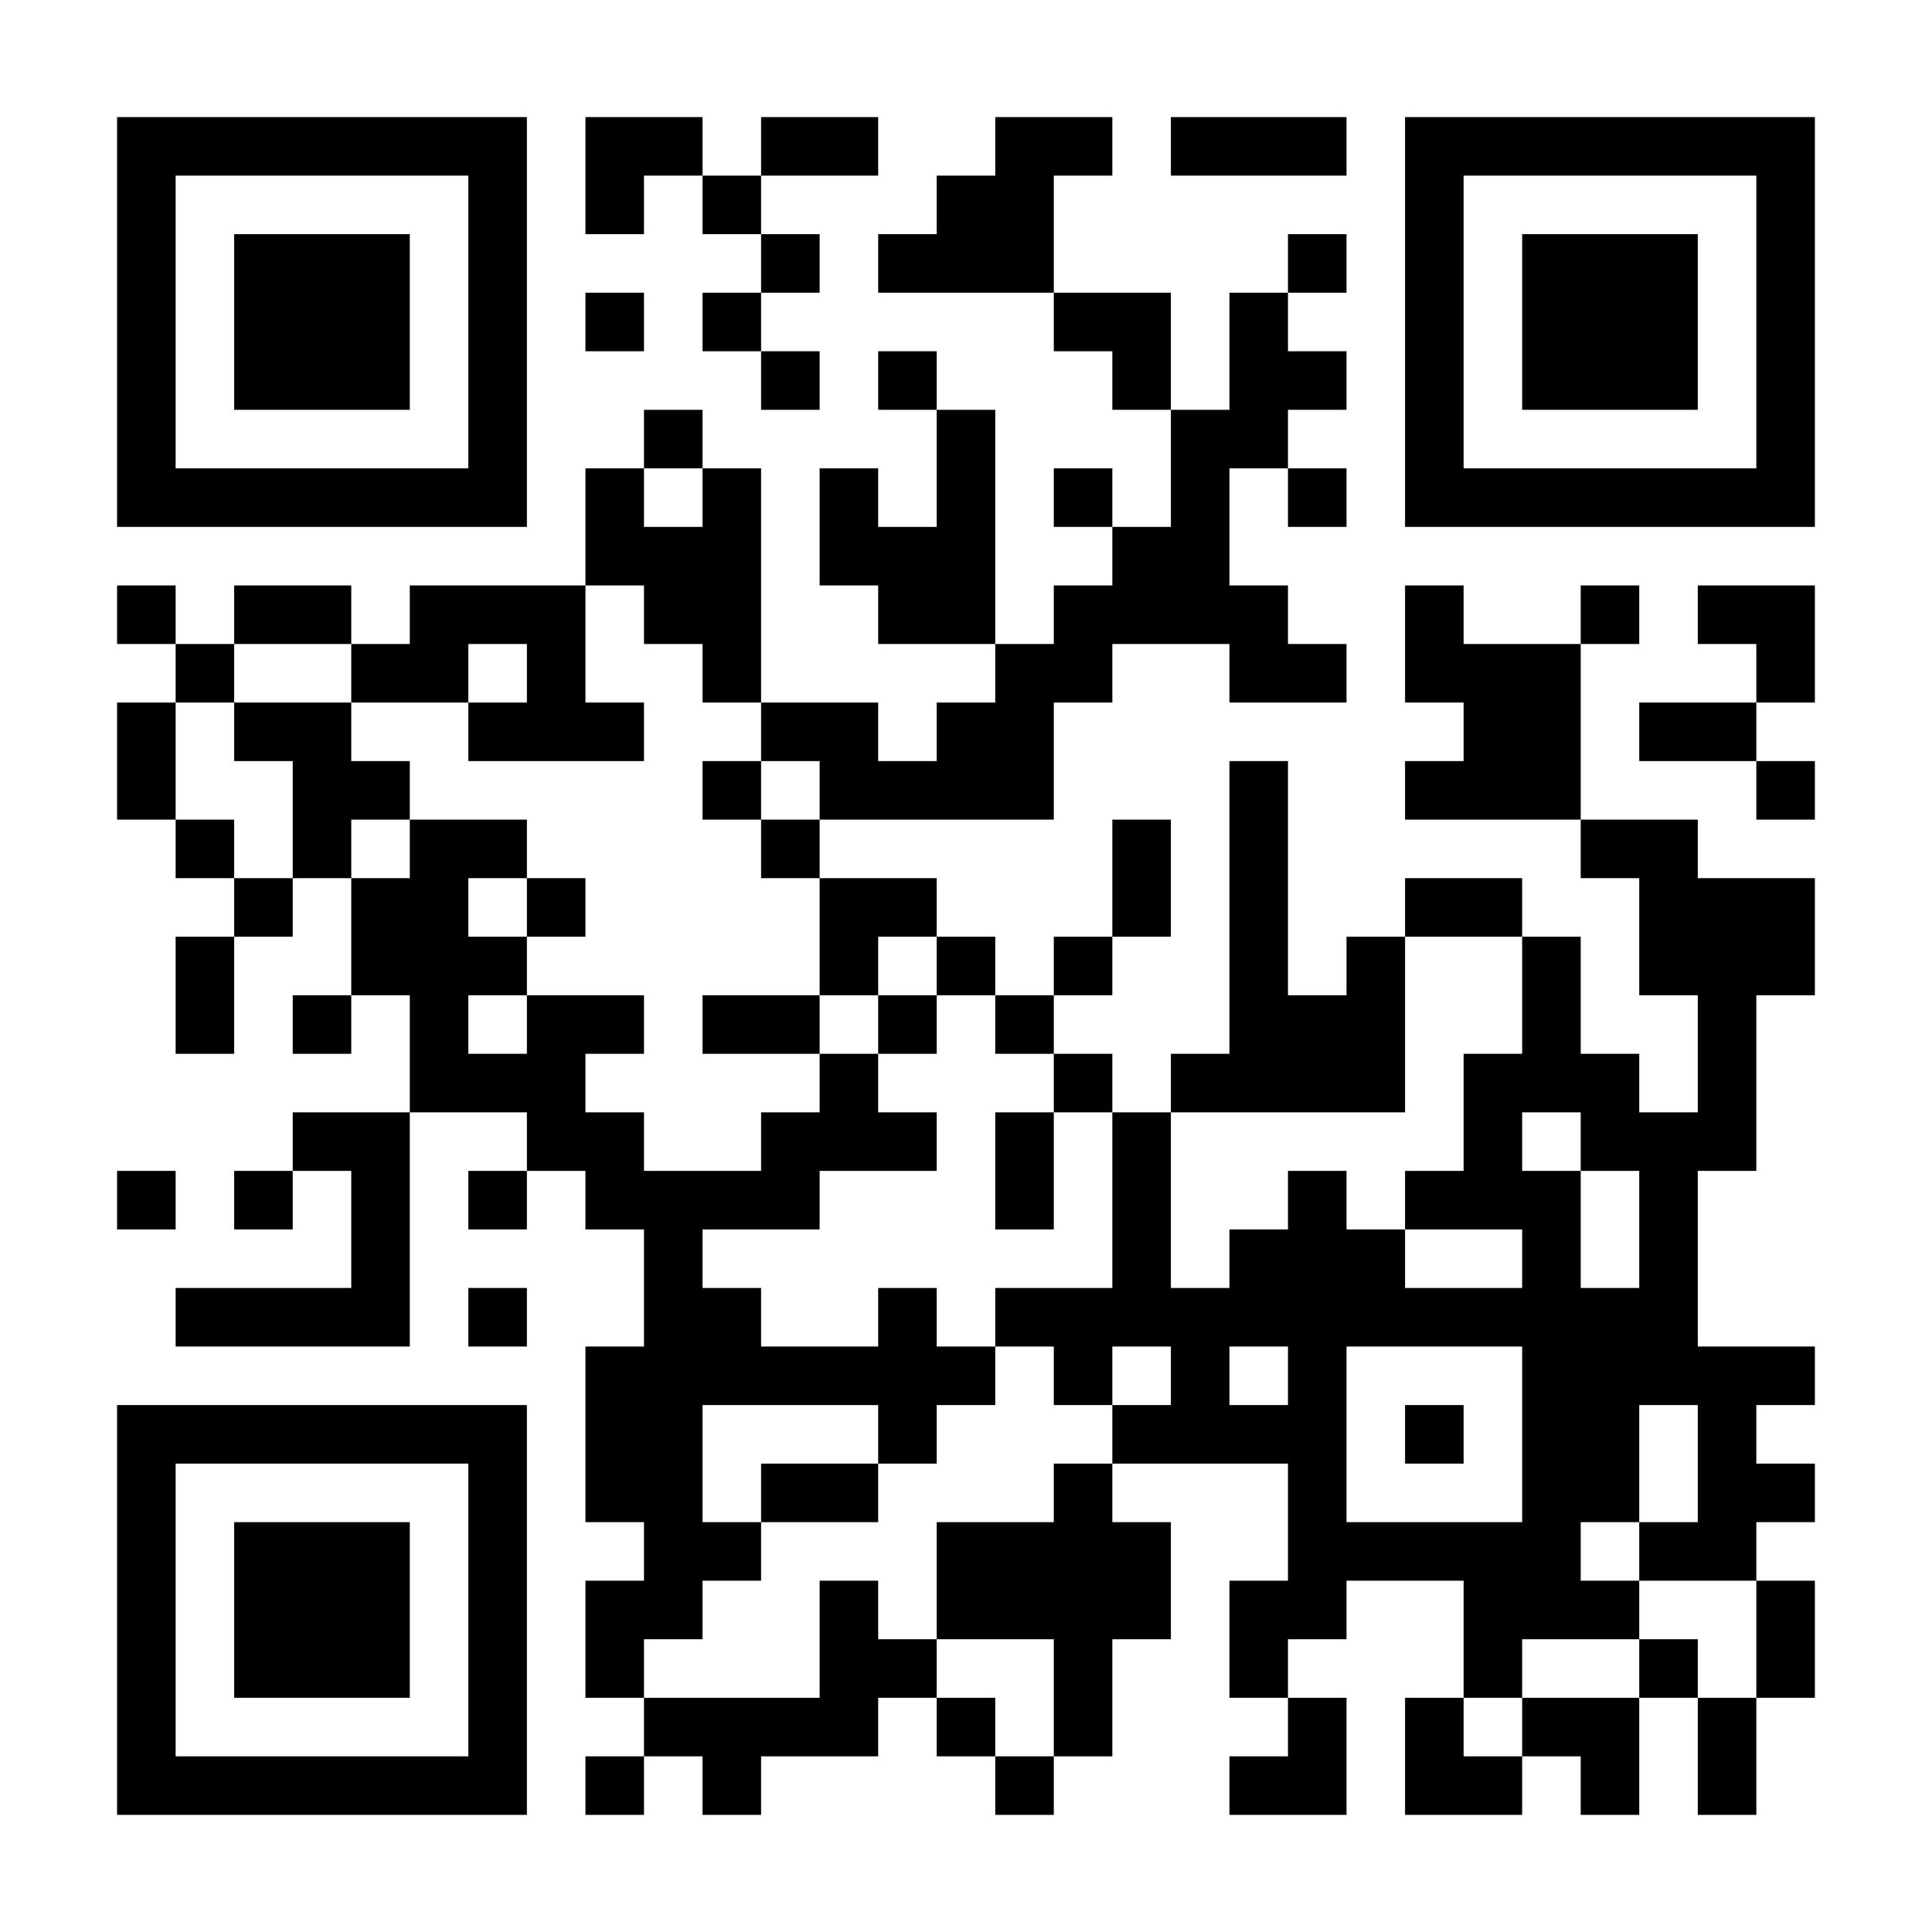 <svg xmlns="http://www.w3.org/2000/svg" xmlns:xlink="http://www.w3.org/1999/xlink" width="1080" zoomAndPan="magnify" viewBox="0 0 810 810" height="1080" preserveAspectRatio="xMidYMid meet" version="1.0"><rect x="-81" width="972" fill="#ffffff" y="-81" height="972" fill-opacity="1"/><path stroke-linecap="butt" transform="matrix(24.545, 0, 0, 24.545, 0, 0)" fill-opacity="1" fill="#ffffff" fill-rule="nonzero" stroke-linejoin="miter" d="M 2 2.5 L 9 2.5 M 10 2.5 L 12 2.5 M 13 2.5 L 15 2.5 M 17 2.5 L 19 2.5 M 20 2.5 L 23 2.5 M 24 2.5 L 31 2.5 M 2 3.5 L 3 3.5 M 8 3.5 L 9 3.5 M 10 3.5 L 11 3.5 M 12 3.5 L 13 3.5 M 16 3.5 L 18 3.5 M 24 3.5 L 25 3.5 M 30 3.5 L 31 3.5 M 2 4.5 L 3 4.5 M 4 4.5 L 7 4.5 M 8 4.5 L 9 4.5 M 13 4.5 L 14 4.5 M 15 4.5 L 18 4.5 M 22 4.5 L 23 4.5 M 24 4.5 L 25 4.5 M 26 4.5 L 29 4.5 M 30 4.5 L 31 4.5 M 2 5.5 L 3 5.5 M 4 5.5 L 7 5.5 M 8 5.5 L 9 5.5 M 10 5.5 L 11 5.5 M 12 5.5 L 13 5.5 M 18 5.5 L 20 5.5 M 21 5.5 L 22 5.5 M 24 5.5 L 25 5.5 M 26 5.5 L 29 5.5 M 30 5.5 L 31 5.5 M 2 6.5 L 3 6.5 M 4 6.5 L 7 6.5 M 8 6.5 L 9 6.5 M 13 6.5 L 14 6.5 M 15 6.5 L 16 6.5 M 19 6.5 L 20 6.5 M 21 6.5 L 23 6.5 M 24 6.5 L 25 6.5 M 26 6.5 L 29 6.5 M 30 6.5 L 31 6.5 M 2 7.5 L 3 7.5 M 8 7.5 L 9 7.5 M 11 7.5 L 12 7.5 M 16 7.5 L 17 7.5 M 20 7.5 L 22 7.5 M 24 7.5 L 25 7.5 M 30 7.5 L 31 7.5 M 2 8.5 L 9 8.5 M 10 8.5 L 11 8.5 M 12 8.5 L 13 8.5 M 14 8.5 L 15 8.5 M 16 8.5 L 17 8.5 M 18 8.5 L 19 8.5 M 20 8.5 L 21 8.5 M 22 8.5 L 23 8.5 M 24 8.5 L 31 8.5 M 10 9.5 L 13 9.5 M 14 9.5 L 17 9.5 M 19 9.5 L 21 9.5 M 2 10.5 L 3 10.5 M 4 10.5 L 6 10.5 M 7 10.5 L 10 10.5 M 11 10.5 L 13 10.5 M 15 10.5 L 17 10.5 M 18 10.5 L 22 10.5 M 24 10.5 L 25 10.5 M 27 10.5 L 28 10.5 M 29 10.5 L 31 10.5 M 3 11.5 L 4 11.5 M 6 11.5 L 8 11.5 M 9 11.5 L 10 11.5 M 12 11.5 L 13 11.5 M 17 11.5 L 19 11.5 M 21 11.5 L 23 11.5 M 24 11.5 L 27 11.5 M 30 11.5 L 31 11.5 M 2 12.5 L 3 12.5 M 4 12.5 L 6 12.5 M 8 12.5 L 11 12.5 M 13 12.5 L 15 12.5 M 16 12.5 L 18 12.5 M 25 12.5 L 27 12.5 M 28 12.5 L 30 12.5 M 2 13.5 L 3 13.5 M 5 13.5 L 7 13.5 M 12 13.5 L 13 13.5 M 14 13.5 L 18 13.5 M 21 13.5 L 22 13.5 M 24 13.5 L 27 13.5 M 30 13.5 L 31 13.5 M 3 14.5 L 4 14.5 M 5 14.5 L 6 14.5 M 7 14.5 L 9 14.5 M 13 14.5 L 14 14.5 M 19 14.5 L 20 14.5 M 21 14.5 L 22 14.5 M 27 14.5 L 29 14.5 M 4 15.5 L 5 15.5 M 6 15.5 L 8 15.5 M 9 15.5 L 10 15.5 M 14 15.5 L 16 15.5 M 19 15.5 L 20 15.5 M 21 15.5 L 22 15.5 M 24 15.5 L 26 15.5 M 28 15.5 L 31 15.5 M 3 16.5 L 4 16.5 M 6 16.5 L 9 16.5 M 14 16.5 L 15 16.5 M 16 16.5 L 17 16.5 M 18 16.5 L 19 16.5 M 21 16.5 L 22 16.5 M 23 16.5 L 24 16.5 M 26 16.5 L 27 16.5 M 28 16.5 L 31 16.5 M 3 17.5 L 4 17.5 M 5 17.5 L 6 17.5 M 7 17.5 L 8 17.5 M 9 17.5 L 11 17.5 M 12 17.5 L 14 17.5 M 15 17.5 L 16 17.5 M 17 17.5 L 18 17.5 M 21 17.5 L 24 17.5 M 26 17.5 L 27 17.5 M 29 17.5 L 30 17.5 M 7 18.5 L 10 18.5 M 14 18.5 L 15 18.5 M 18 18.5 L 19 18.5 M 20 18.5 L 24 18.5 M 25 18.5 L 28 18.5 M 29 18.5 L 30 18.5 M 5 19.5 L 7 19.5 M 9 19.5 L 11 19.5 M 13 19.5 L 16 19.5 M 17 19.5 L 18 19.5 M 19 19.5 L 20 19.5 M 25 19.5 L 26 19.5 M 27 19.5 L 30 19.5 M 2 20.5 L 3 20.5 M 4 20.5 L 5 20.5 M 6 20.5 L 7 20.5 M 8 20.5 L 9 20.5 M 10 20.5 L 14 20.5 M 17 20.5 L 18 20.5 M 19 20.5 L 20 20.5 M 22 20.5 L 23 20.5 M 24 20.5 L 27 20.5 M 28 20.5 L 29 20.5 M 6 21.5 L 7 21.5 M 11 21.5 L 12 21.5 M 19 21.5 L 20 21.5 M 21 21.5 L 24 21.5 M 26 21.5 L 27 21.5 M 28 21.5 L 29 21.5 M 3 22.5 L 7 22.5 M 8 22.5 L 9 22.5 M 11 22.5 L 13 22.5 M 15 22.5 L 16 22.5 M 17 22.5 L 29 22.5 M 10 23.5 L 17 23.5 M 18 23.5 L 19 23.5 M 20 23.5 L 21 23.5 M 22 23.5 L 23 23.5 M 26 23.5 L 31 23.5 M 2 24.5 L 9 24.5 M 10 24.5 L 12 24.5 M 15 24.5 L 16 24.5 M 19 24.5 L 23 24.5 M 24 24.5 L 25 24.5 M 26 24.5 L 28 24.5 M 29 24.5 L 30 24.5 M 2 25.5 L 3 25.5 M 8 25.5 L 9 25.5 M 10 25.5 L 12 25.5 M 13 25.5 L 15 25.5 M 18 25.5 L 19 25.5 M 22 25.5 L 23 25.5 M 26 25.5 L 28 25.5 M 29 25.5 L 31 25.5 M 2 26.5 L 3 26.5 M 4 26.5 L 7 26.5 M 8 26.5 L 9 26.5 M 11 26.5 L 13 26.5 M 16 26.5 L 20 26.5 M 22 26.5 L 27 26.5 M 28 26.5 L 30 26.5 M 2 27.5 L 3 27.5 M 4 27.5 L 7 27.5 M 8 27.5 L 9 27.5 M 10 27.5 L 12 27.5 M 14 27.5 L 15 27.5 M 16 27.5 L 20 27.5 M 21 27.5 L 23 27.5 M 25 27.5 L 28 27.5 M 30 27.5 L 31 27.5 M 2 28.5 L 3 28.5 M 4 28.5 L 7 28.5 M 8 28.5 L 9 28.5 M 10 28.5 L 11 28.5 M 14 28.5 L 16 28.5 M 18 28.5 L 19 28.5 M 21 28.5 L 22 28.5 M 25 28.5 L 26 28.5 M 28 28.5 L 29 28.5 M 30 28.5 L 31 28.5 M 2 29.5 L 3 29.5 M 8 29.5 L 9 29.5 M 11 29.5 L 15 29.5 M 16 29.5 L 17 29.5 M 18 29.5 L 19 29.5 M 22 29.5 L 23 29.5 M 24 29.5 L 25 29.5 M 26 29.5 L 28 29.5 M 29 29.5 L 30 29.5 M 2 30.5 L 9 30.5 M 10 30.5 L 11 30.5 M 12 30.5 L 13 30.5 M 17 30.5 L 18 30.5 M 21 30.5 L 23 30.5 M 24 30.5 L 26 30.5 M 27 30.5 L 28 30.5 M 29 30.5 L 30 30.5 " stroke="#000000" stroke-width="1" stroke-opacity="1" stroke-miterlimit="4"/></svg>